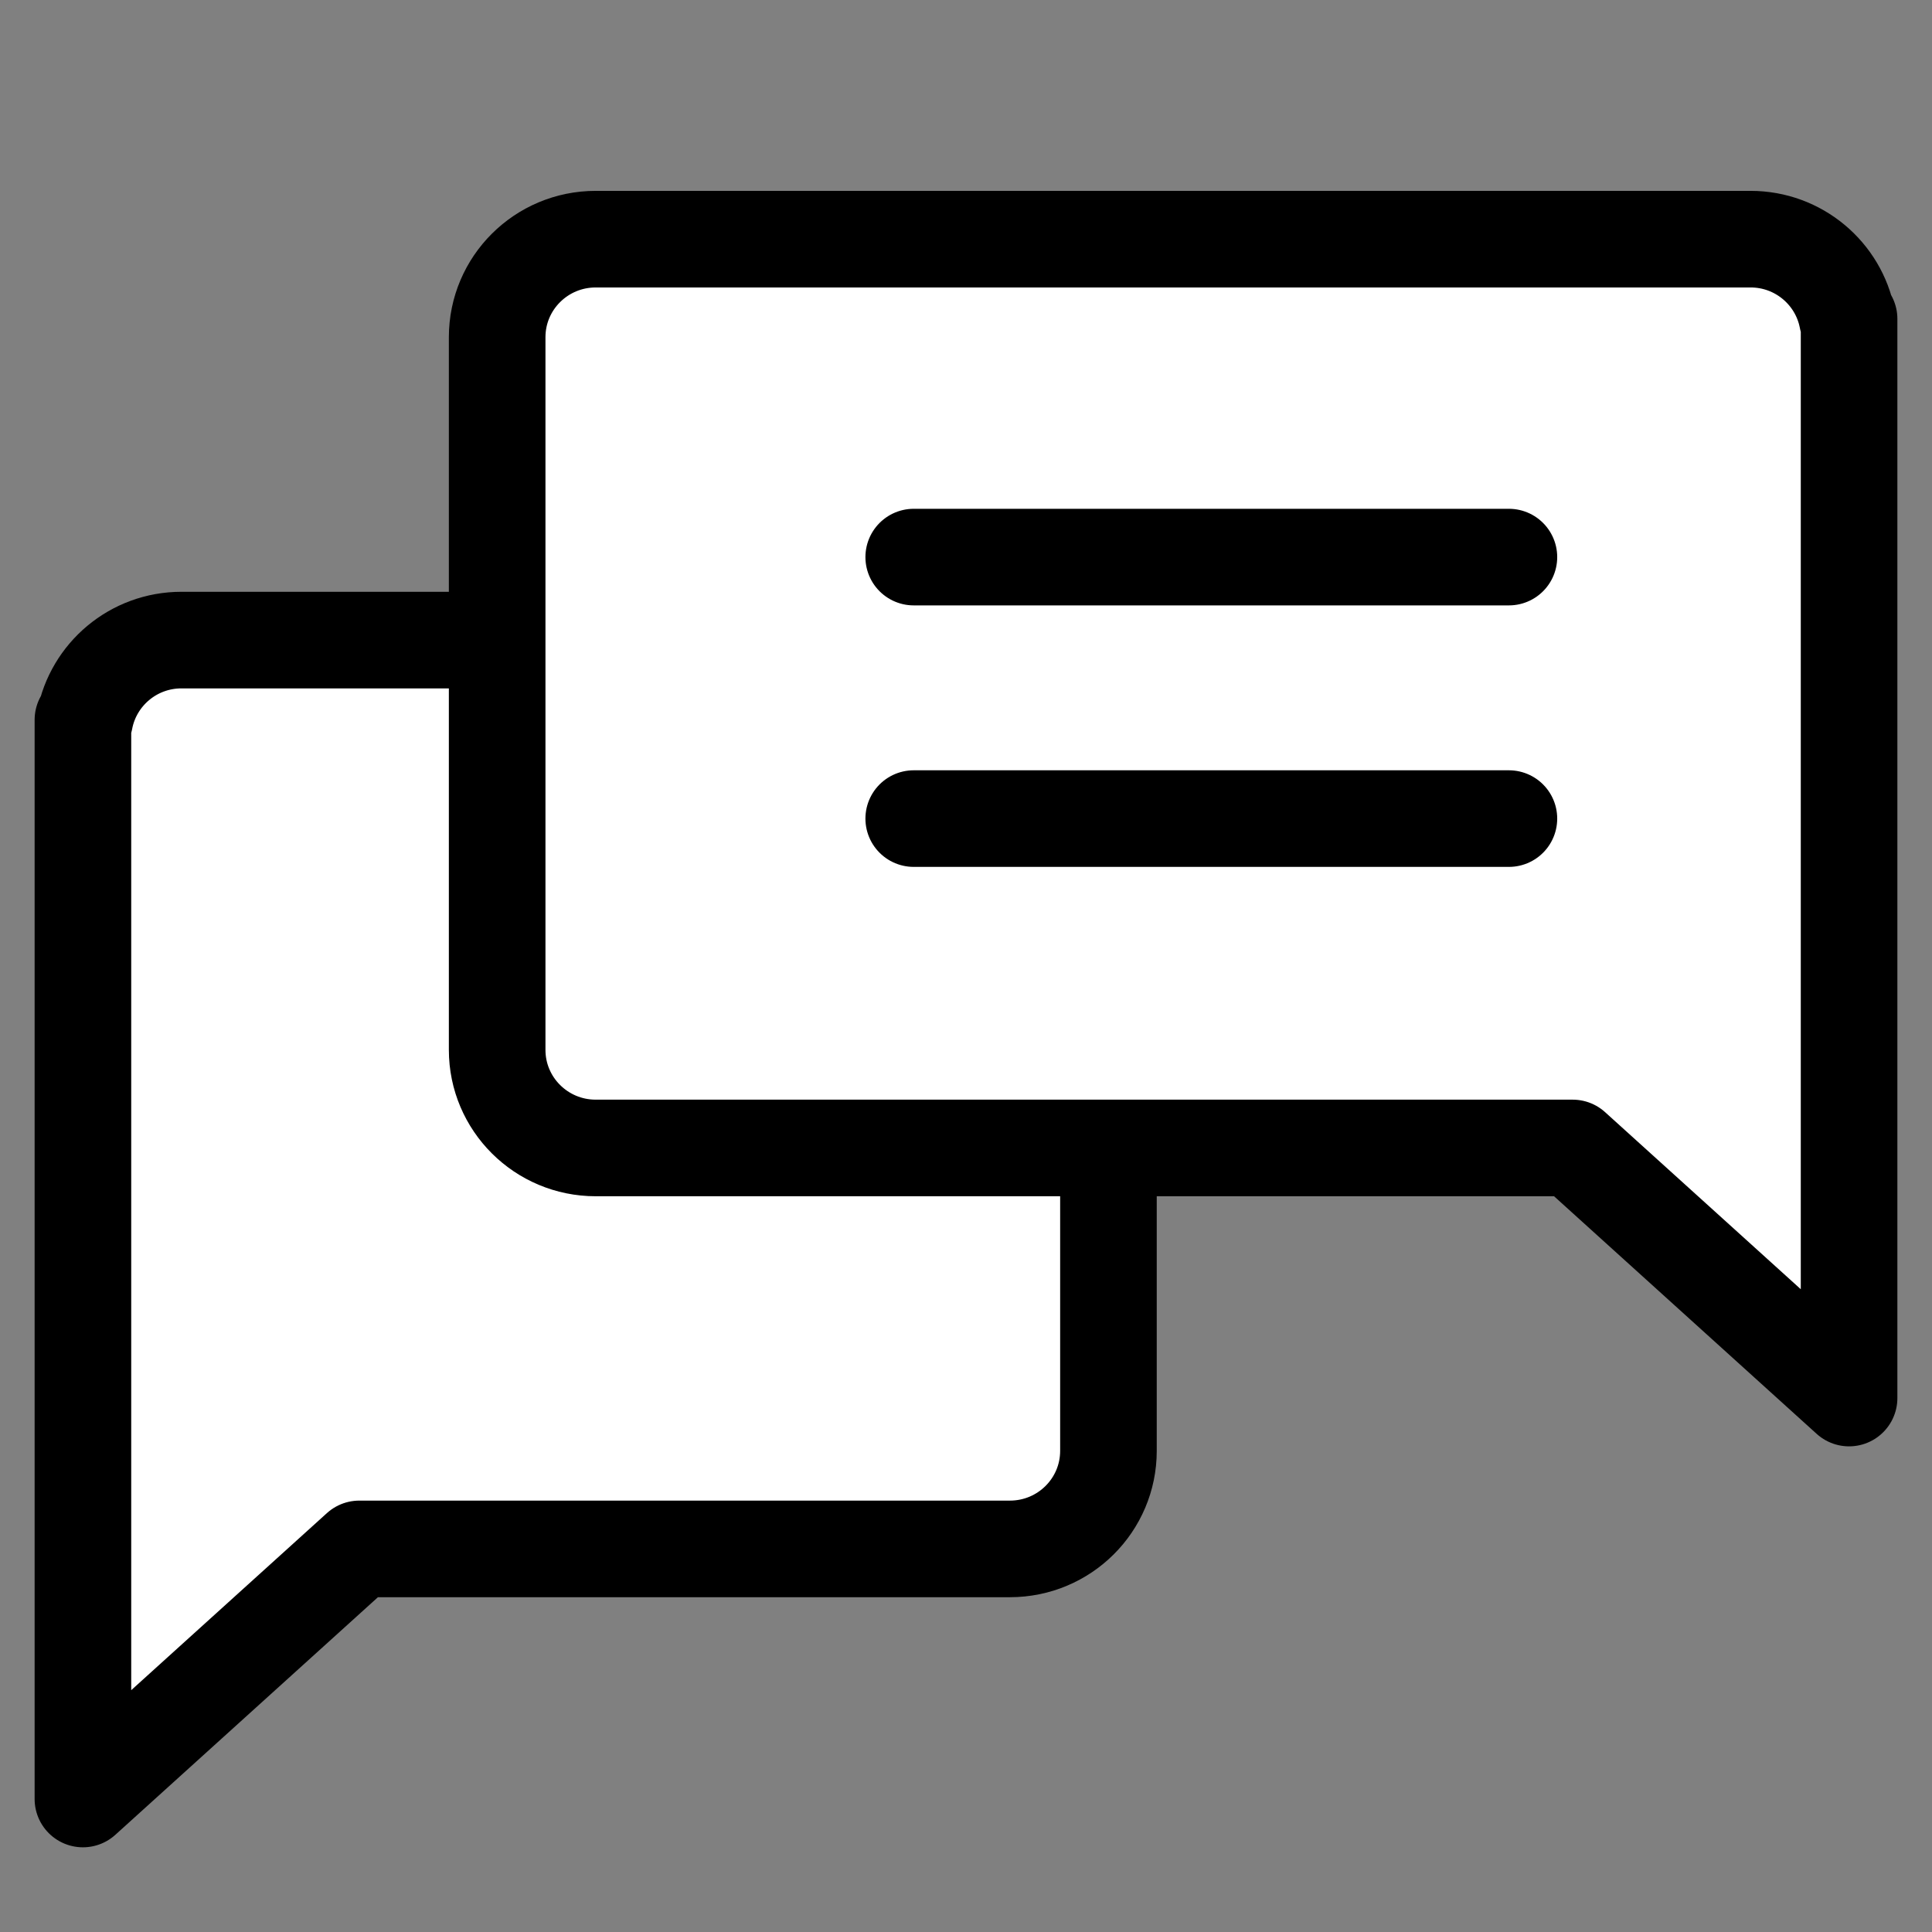 <?xml version="1.0" encoding="iso-8859-1"?>
<!-- Generator: Adobe Illustrator 16.0.0, SVG Export Plug-In . SVG Version: 6.00 Build 0)  -->
<!DOCTYPE svg PUBLIC "-//W3C//DTD SVG 1.1//EN" "http://www.w3.org/Graphics/SVG/1.1/DTD/svg11.dtd">
<svg version="1.1" id="Layer_1" xmlns:x="http://ns.adobe.com/Extensibility/1.0/" xmlns:i="http://ns.adobe.com/AdobeIllustrator/10.0/" xmlns:graph="http://ns.adobe.com/Graphs/1.0/"
	 xmlns="http://www.w3.org/2000/svg" xmlns:xlink="http://www.w3.org/1999/xlink" x="0px" y="0px" width="100px" height="100px"
	 viewBox="0 0 100 100" enable-background="new 0 0 100 100" xml:space="preserve">
<rect x="0" y="0" width="100" height="100" fill="#808080" stroke="none"/>
<path fill="#FFFFFF" stroke="#000000" stroke-width="5" stroke-linecap="round" stroke-linejoin="round" stroke-miterlimit="10" d="
	M52.274,33.131H9.392c-2.492,0-4.561,1.779-5.007,4.128H4.292v0.947v36.889v18.021
	l14.307-12.945h33.675c2.816,0,5.099-2.271,5.099-5.075V38.207
	C57.373,35.404,55.091,33.131,52.274,33.131z"/>
<path fill="#FFFFFF" stroke="#000000" stroke-width="5" stroke-linecap="round" stroke-linejoin="round" stroke-miterlimit="10" d="
	M30.833,12.379h59.777c2.488,0,4.559,1.776,5.006,4.126h0.092v0.949v36.888v18.021
	L81.401,59.418H30.833c-2.816,0-5.1-2.272-5.1-5.076V17.454
	C25.733,14.65,28.017,12.379,30.833,12.379z"/>
<line stroke="#000000" stroke-width="5" stroke-linecap="round" stroke-linejoin="round" stroke-miterlimit="10" x1="78.101" y1="42.37" x2="47.294" y2="42.37"/>
<line stroke="#000000" stroke-width="5" stroke-linecap="round" stroke-linejoin="round" stroke-miterlimit="10" x1="78.101" y1="28.835" x2="47.294" y2="28.835"/>
</svg>
